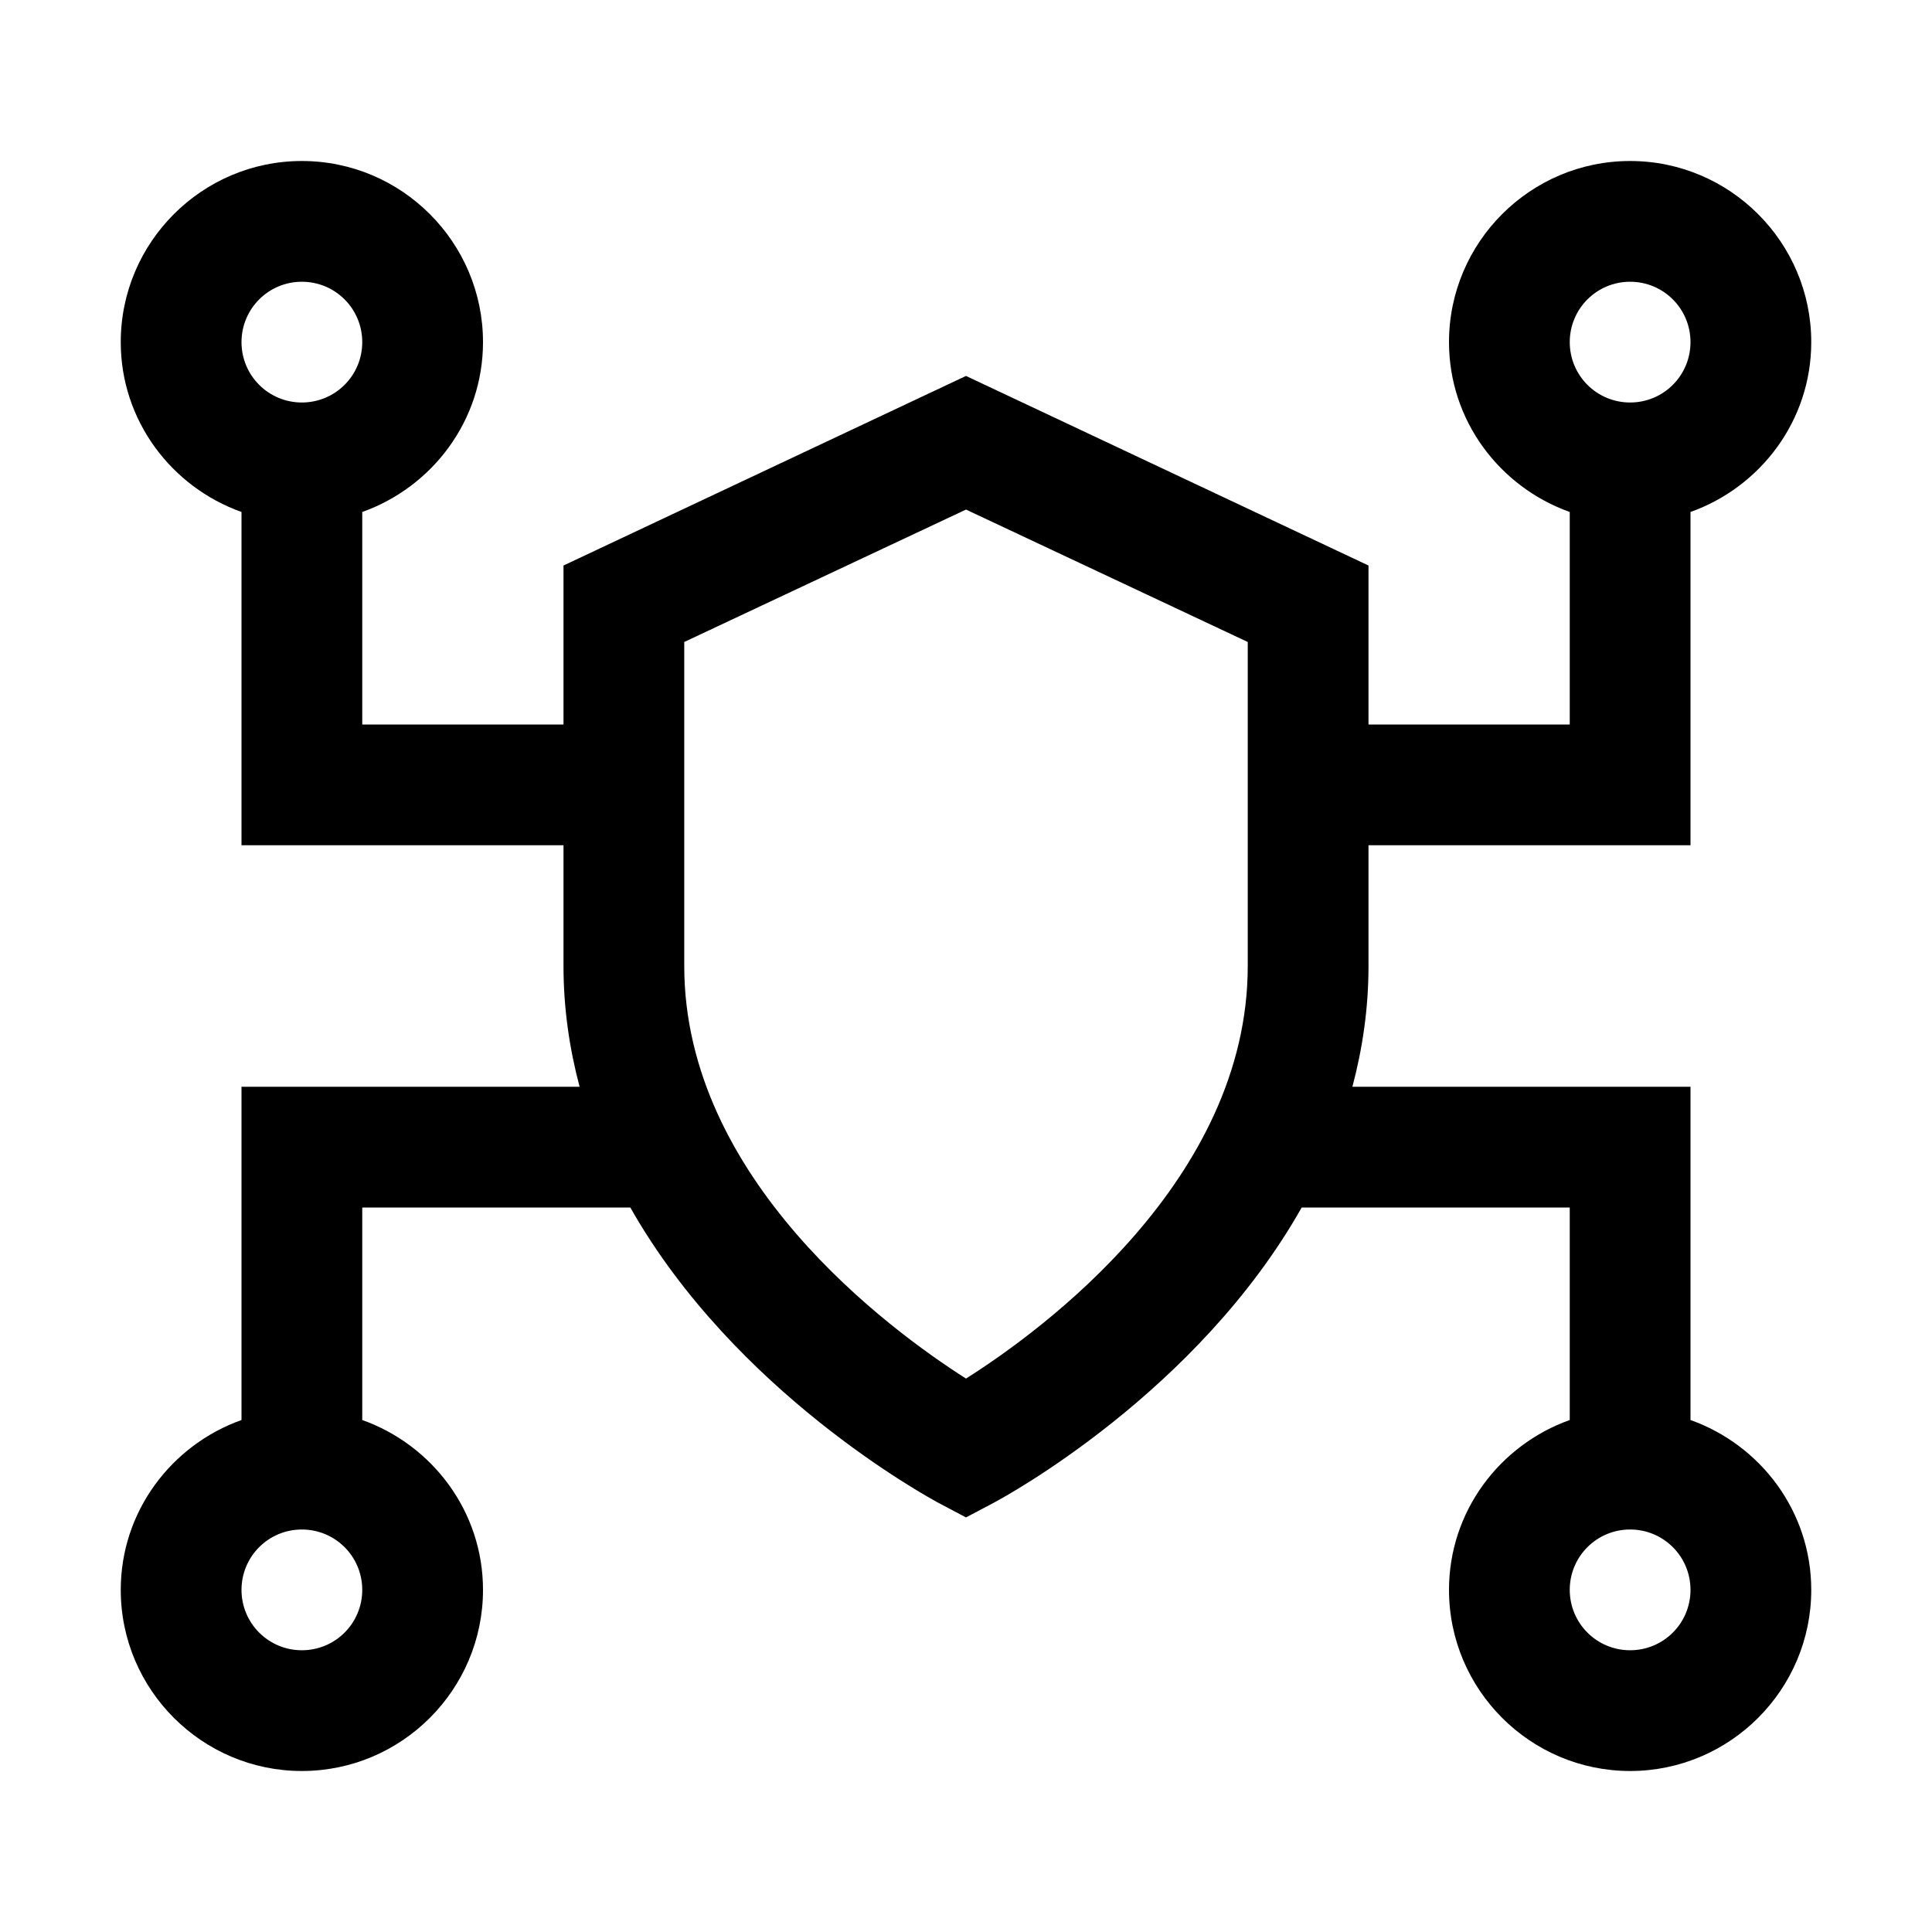 <svg width="24" height="24" viewBox="0 0 24 24" fill="none" xmlns="http://www.w3.org/2000/svg">
<g clip-path="url(#clip0_4711_19151)">
<path d="M21 17.64V13.5H16.8C16.925 13.03 17 12.53 17 12V10.5H21V6.36C21.87 6.05 22.5 5.225 22.5 4.25C22.5 3.01 21.49 2 20.25 2C19.01 2 18 3.01 18 4.25C18 5.225 18.63 6.05 19.5 6.36V9H17V7.025L12 4.67L7 7.025V9H4.5V6.36C5.37 6.05 6 5.225 6 4.25C6 3.01 4.99 2 3.75 2C2.51 2 1.5 3.01 1.5 4.25C1.5 5.225 2.13 6.05 3 6.36V10.5H7V12C7 12.53 7.075 13.03 7.2 13.5H3V17.64C2.13 17.95 1.5 18.775 1.5 19.75C1.5 20.99 2.51 22 3.75 22C4.99 22 6 20.99 6 19.75C6 18.775 5.37 17.95 4.5 17.64V15H7.83C9.13 17.295 11.515 18.59 11.65 18.665L12 18.85L12.35 18.665C12.49 18.59 14.875 17.295 16.17 15H19.5V17.64C18.63 17.95 18 18.775 18 19.75C18 20.99 19.01 22 20.25 22C21.49 22 22.5 20.99 22.5 19.75C22.5 18.775 21.87 17.95 21 17.64ZM20.25 3.5C20.665 3.5 21 3.835 21 4.25C21 4.665 20.665 5 20.25 5C19.835 5 19.5 4.665 19.5 4.25C19.5 3.835 19.835 3.5 20.25 3.5ZM3.75 3.5C4.165 3.5 4.5 3.835 4.5 4.25C4.5 4.665 4.165 5 3.75 5C3.335 5 3 4.665 3 4.25C3 3.835 3.335 3.5 3.75 3.5ZM3.75 20.5C3.335 20.5 3 20.165 3 19.75C3 19.335 3.335 19 3.75 19C4.165 19 4.5 19.335 4.5 19.75C4.5 20.165 4.165 20.5 3.75 20.5ZM15.5 12C15.5 14.655 12.95 16.525 12 17.125C11.05 16.52 8.5 14.65 8.5 12V7.975L12 6.33L15.5 7.975V12ZM20.25 20.5C19.835 20.5 19.5 20.165 19.5 19.75C19.5 19.335 19.835 19 20.25 19C20.665 19 21 19.335 21 19.75C21 20.165 20.665 20.5 20.25 20.5Z" fill="black"/>
</g>
<defs>
<clipPath id="clip0_4711_19151">
<rect width="24" height="24" fill="white"/>
</clipPath>
</defs>
</svg>
